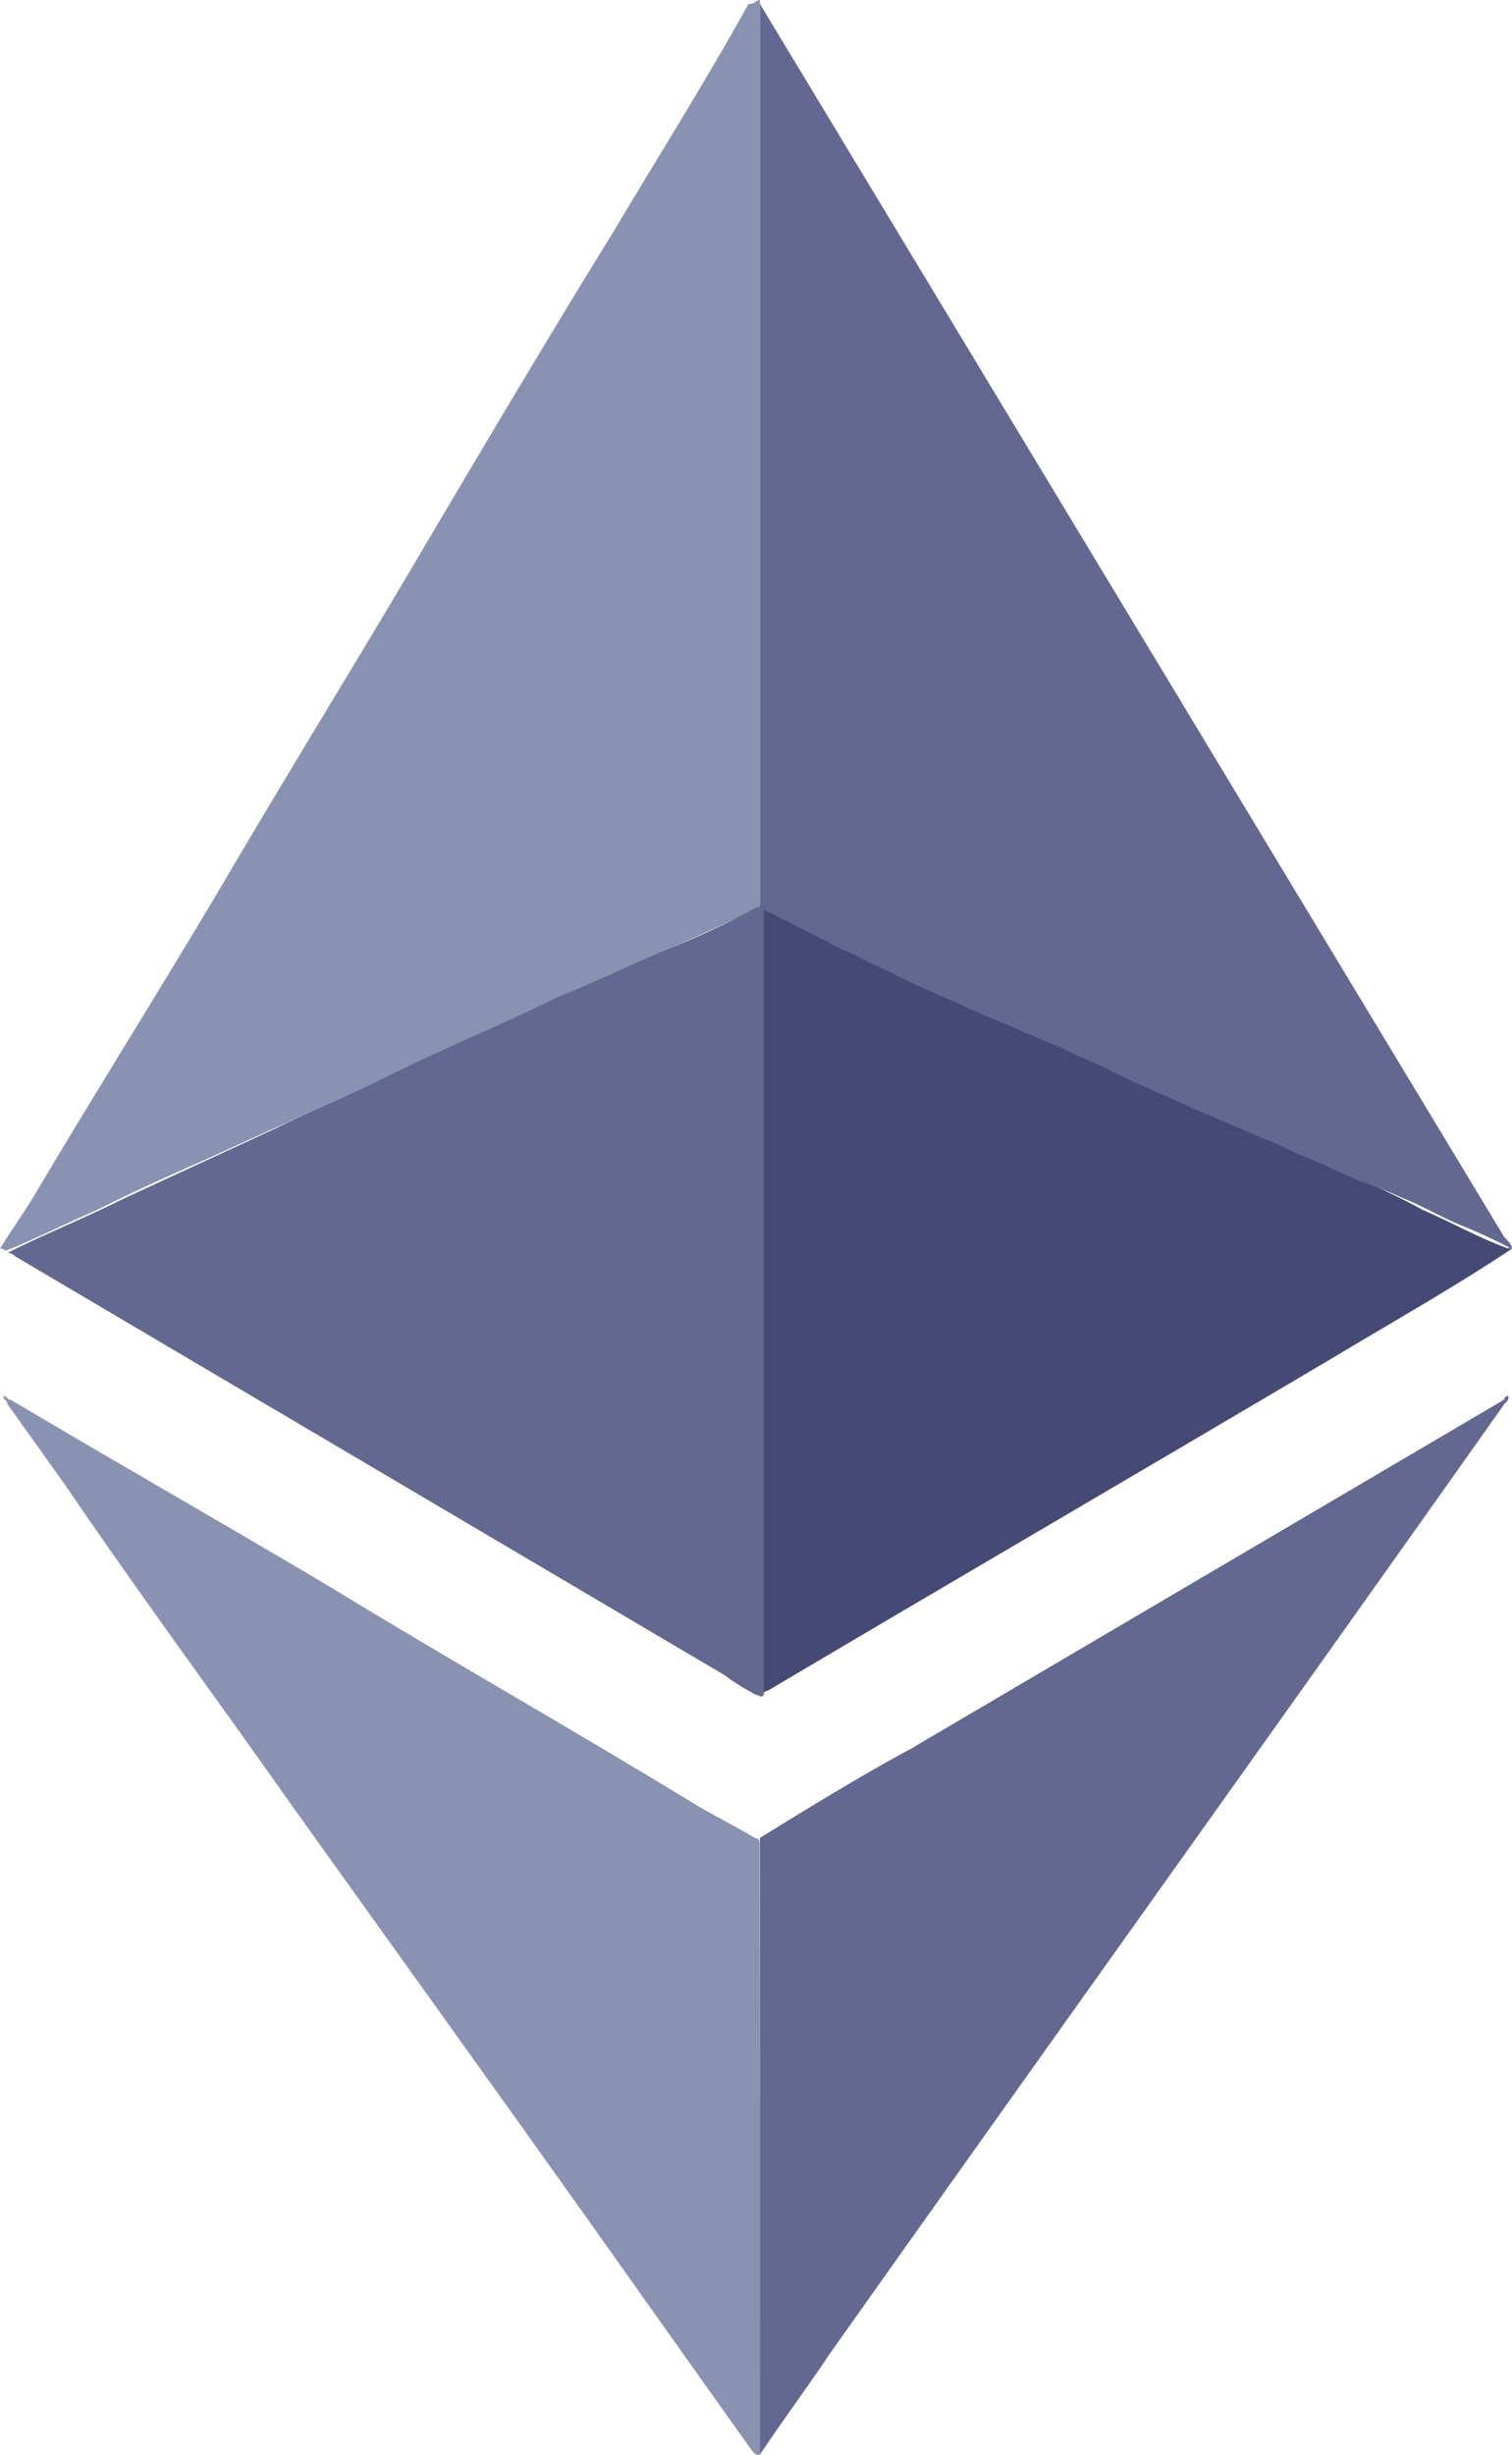 <svg xmlns="http://www.w3.org/2000/svg" width="12.322" height="20" viewBox="0 0 12.322 20">
  <g id="Group_16" data-name="Group 16" transform="translate(-457 -656)">
    <g id="Group_15" data-name="Group 15" transform="translate(-206 55)">
      <g id="Page-1" transform="translate(663 601)">
        <g id="crypto" transform="translate(0 0)">
          <g id="Etherium" transform="translate(0 0)">
            <g id="Group" transform="translate(0 0)">
              <path id="Shape" d="M6.693.8V8.162a.068.068,0,0,1-.063.063c-.221.095-.411.19-.632.284-.284.126-.6.253-.885.411L4.07,9.394l-.853.379-1.043.474c-.284.126-.569.253-.885.411-.221.095-.474.221-.7.316-.032,0-.032.032-.063,0H.5c.095-.158.19-.284.284-.442.506-.853,1.043-1.706,1.548-2.559C2.87,7.056,3.438,6.14,3.976,5.223,4.481,4.37,4.987,3.517,5.492,2.7,5.871,2.064,6.25,1.464,6.6.832,6.661.832,6.661.8,6.693.8h0Z" transform="translate(-0.5 -0.8)" fill="#8a92b2"/>
              <path id="Shape-2" data-name="Shape" d="M26.161,26.98c-.474.316-.979.6-1.453.885-1.548.916-3.065,1.8-4.613,2.717-.032,0-.032.032-.063.032A.031.031,0,0,1,20,30.582V24.232c0-.032.032-.032.063-.032.126.063.253.126.411.19.379.19.79.348,1.169.537.348.158.664.316,1.011.442.348.158.664.316,1.011.474.284.126.6.253.885.411.284.126.6.253.885.411.221.095.442.221.7.316C26.13,26.949,26.13,26.98,26.161,26.98Z" transform="translate(-13.839 -16.807)" fill="#454a75"/>
              <path id="Shape-3" data-name="Shape" d="M6.761,45.426h0c-.032,0-.032,0-.063-.032-.632-.885-1.232-1.738-1.864-2.622l-1.9-2.654c-.6-.853-1.232-1.706-1.833-2.591l-.474-.664c0-.032-.032-.032-.032-.063.032,0,.032.032.063.032.853.506,1.738,1.011,2.591,1.517.979.6,1.991,1.169,2.97,1.769.158.095.348.19.506.284.032,0,.032.032.032.063Z" transform="translate(-0.568 -25.426)" fill="#8a92b2"/>
              <path id="Shape-4" data-name="Shape" d="M.6,33Z" transform="translate(-0.568 -22.826)" fill="gray"/>
              <path id="Shape-5" data-name="Shape" d="M.7,26.944h0c.316-.158.632-.284.948-.442l1.232-.569c.316-.158.632-.284.948-.442.442-.221.916-.411,1.359-.632.316-.126.632-.284.948-.411a6.315,6.315,0,0,0,.664-.316c.032,0,.032-.032.063-.032v6.446c-.032.032-.032,0-.063,0a1.764,1.764,0,0,1-.253-.158L.763,26.975A.1.1,0,0,0,.7,26.944Z" transform="translate(-0.637 -16.738)" fill="#62688f"/>
              <path id="Shape-6" data-name="Shape" d="M26.2,36.8c0,.032,0,.032-.032.063-1.833,2.591-3.665,5.15-5.5,7.741-.19.284-.379.537-.569.821V40.4c.411-.253.821-.506,1.232-.727l4.834-2.844A.031.031,0,0,1,26.2,36.8Z" transform="translate(-13.907 -25.426)" fill="#62688f"/>
              <path id="Shape-7" data-name="Shape" d="M20.1,8.262V.9l6.066,10.047c.032.032.063.063.063.095-.126-.063-.253-.126-.411-.19s-.316-.158-.474-.221a3.278,3.278,0,0,0-.316-.126c-.158-.063-.348-.158-.506-.221-.095-.032-.19-.095-.284-.126l-.664-.284c-.126-.063-.221-.095-.348-.158-.158-.063-.316-.158-.474-.221-.095-.032-.19-.095-.284-.126l-.664-.284c-.126-.063-.221-.095-.348-.158-.158-.063-.316-.158-.474-.221-.095-.063-.221-.095-.316-.158L20.1,8.262Z" transform="translate(-13.907 -0.868)" fill="#62688f"/>
            </g>
          </g>
        </g>
      </g>
    </g>
  </g>
</svg>
